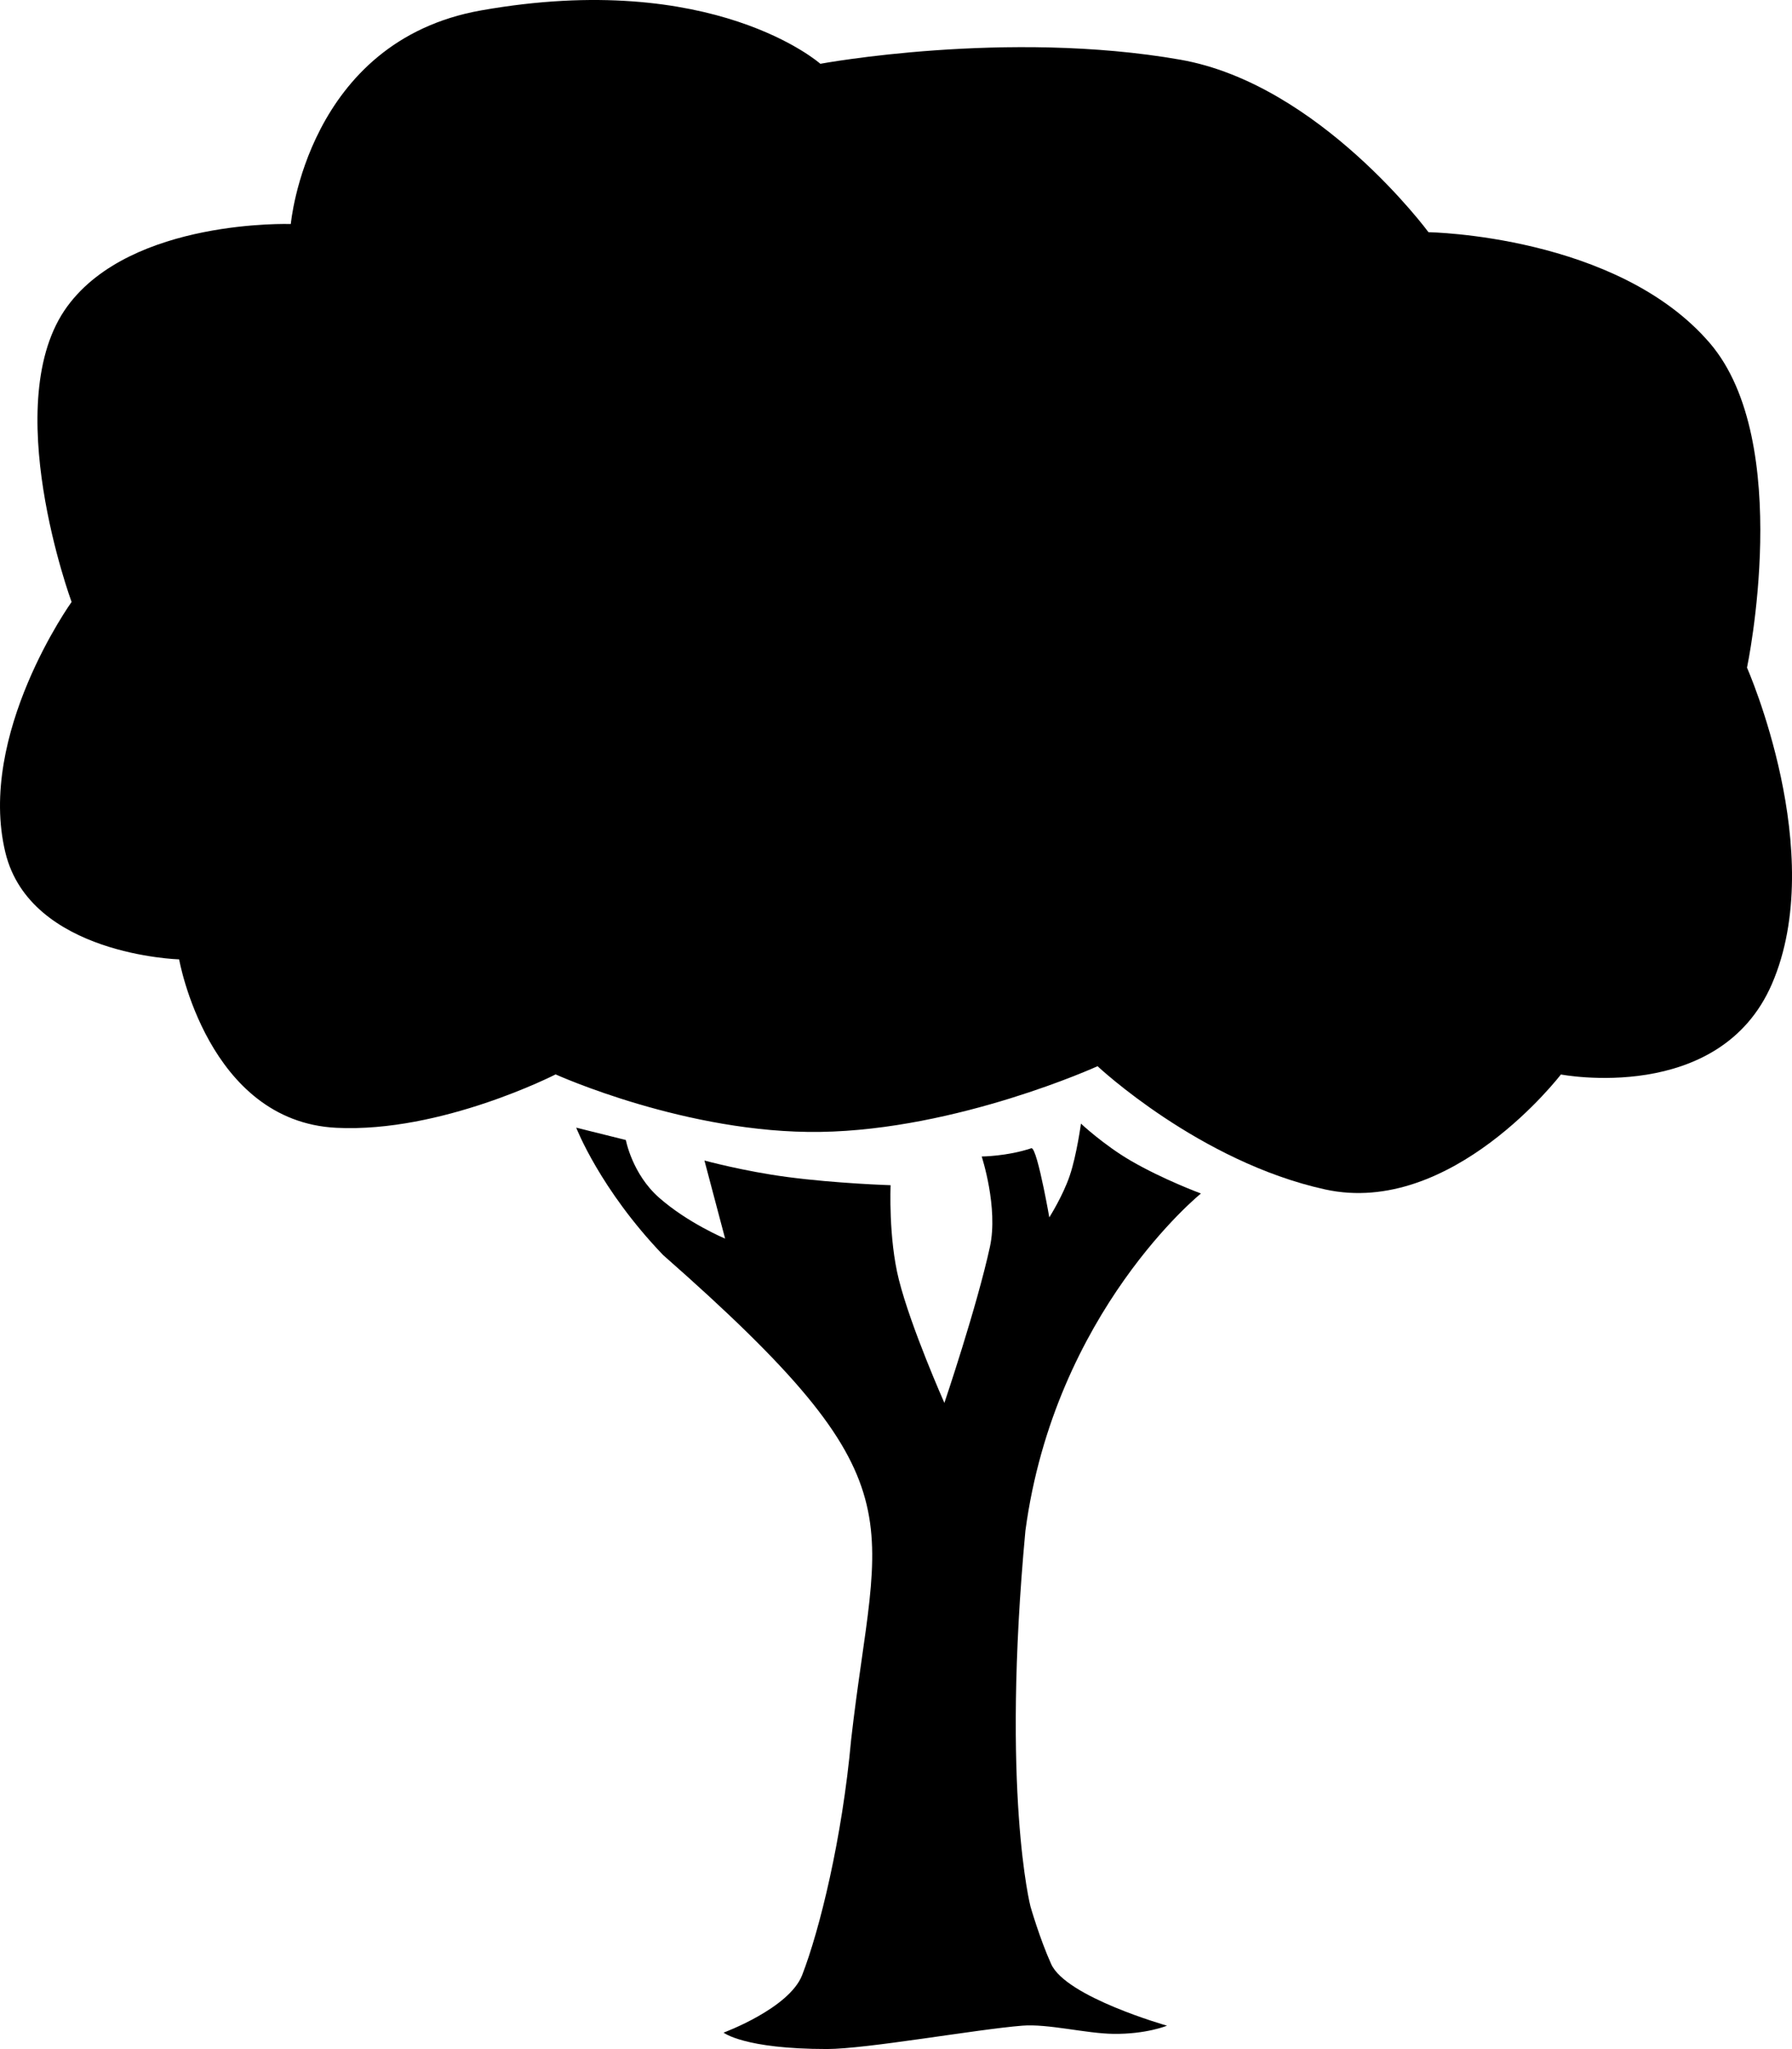<?xml version="1.0" encoding="utf-8"?>
<!-- Generator: Adobe Illustrator 15.0.2, SVG Export Plug-In . SVG Version: 6.00 Build 0)  -->
<!DOCTYPE svg PUBLIC "-//W3C//DTD SVG 1.1//EN" "http://www.w3.org/Graphics/SVG/1.1/DTD/svg11.dtd">
<svg version="1.1" id="Layer_1" xmlns="http://www.w3.org/2000/svg" xmlns:xlink="http://www.w3.org/1999/xlink" x="0px" y="0px"
	 width="87.414px" height="99.897px" viewBox="0 0 87.414 99.897" enable-background="new 0 0 87.414 99.897" xml:space="preserve">
<path d="M85.219,32.551c0,0,2.321-11-1.813-15.823c-4.524-5.271-13.724-5.407-13.724-5.407S64.35,4.096,57.574,2.91
	c-8.473-1.484-17.557,0.2-17.557,0.2S34.818-1.503,23.47,0.507c-8.5,1.504-9.284,10.415-9.284,10.415S6.431,10.659,3.29,14.928
	c-3.406,4.628,0.202,14.42,0.202,14.42s-4.626,6.458-3.229,12.218c1.213,5.002,8.475,5.207,8.475,5.207s1.392,7.898,7.669,8.212
	c5.121,0.254,10.696-2.604,10.696-2.604s6.405,2.901,12.915,2.804c6.706-0.102,13.521-3.203,13.521-3.203s4.965,4.66,11.1,6.008
	c6.177,1.357,11.502-5.605,11.502-5.605s7.73,1.494,10.291-4.407C89.208,41.578,85.219,32.551,85.219,32.551"/>
<path d="M58.582,58.188c0,0-1.845-0.681-3.43-1.603c-1.316-0.768-2.423-1.804-2.423-1.804s-0.207,1.53-0.544,2.529s-1,2.042-1,2.042
	s-0.118-0.68-0.274-1.429c-0.195-0.94-0.45-1.99-0.603-1.941c-1.188,0.396-2.421,0.401-2.421,0.401s0.818,2.488,0.402,4.404
	c-0.646,2.959-2.222,7.61-2.222,7.61s-1.628-3.662-2.22-6.008c-0.515-2.039-0.403-4.606-0.403-4.606s-2.625-0.08-5.044-0.4
	c-2.097-0.275-4.037-0.803-4.037-0.803l1.009,3.808c0,0-1.816-0.758-3.228-2.002c-1.308-1.154-1.615-2.806-1.615-2.806l-2.421-0.602
	c0,0,1.156,3,4.237,6.209C45.144,72.437,42.77,73.75,41.519,84.812c-0.438,4.829-1.538,9.285-2.389,11.479
	c-0.631,1.628-3.834,2.807-3.834,2.807s0.99,0.8,5.046,0.8c1.918,0,7.303-0.962,9.521-1.138c1.252-0.102,3.101,0.38,4.438,0.398
	c1.617,0.023,2.625-0.398,2.625-0.398s-4.922-1.393-5.65-3.005c-0.561-1.242-1.01-2.808-1.01-2.808s-1.434-5.572-0.246-18.322
	C51.456,63.937,58.582,58.188,58.582,58.188"/>
</svg>

